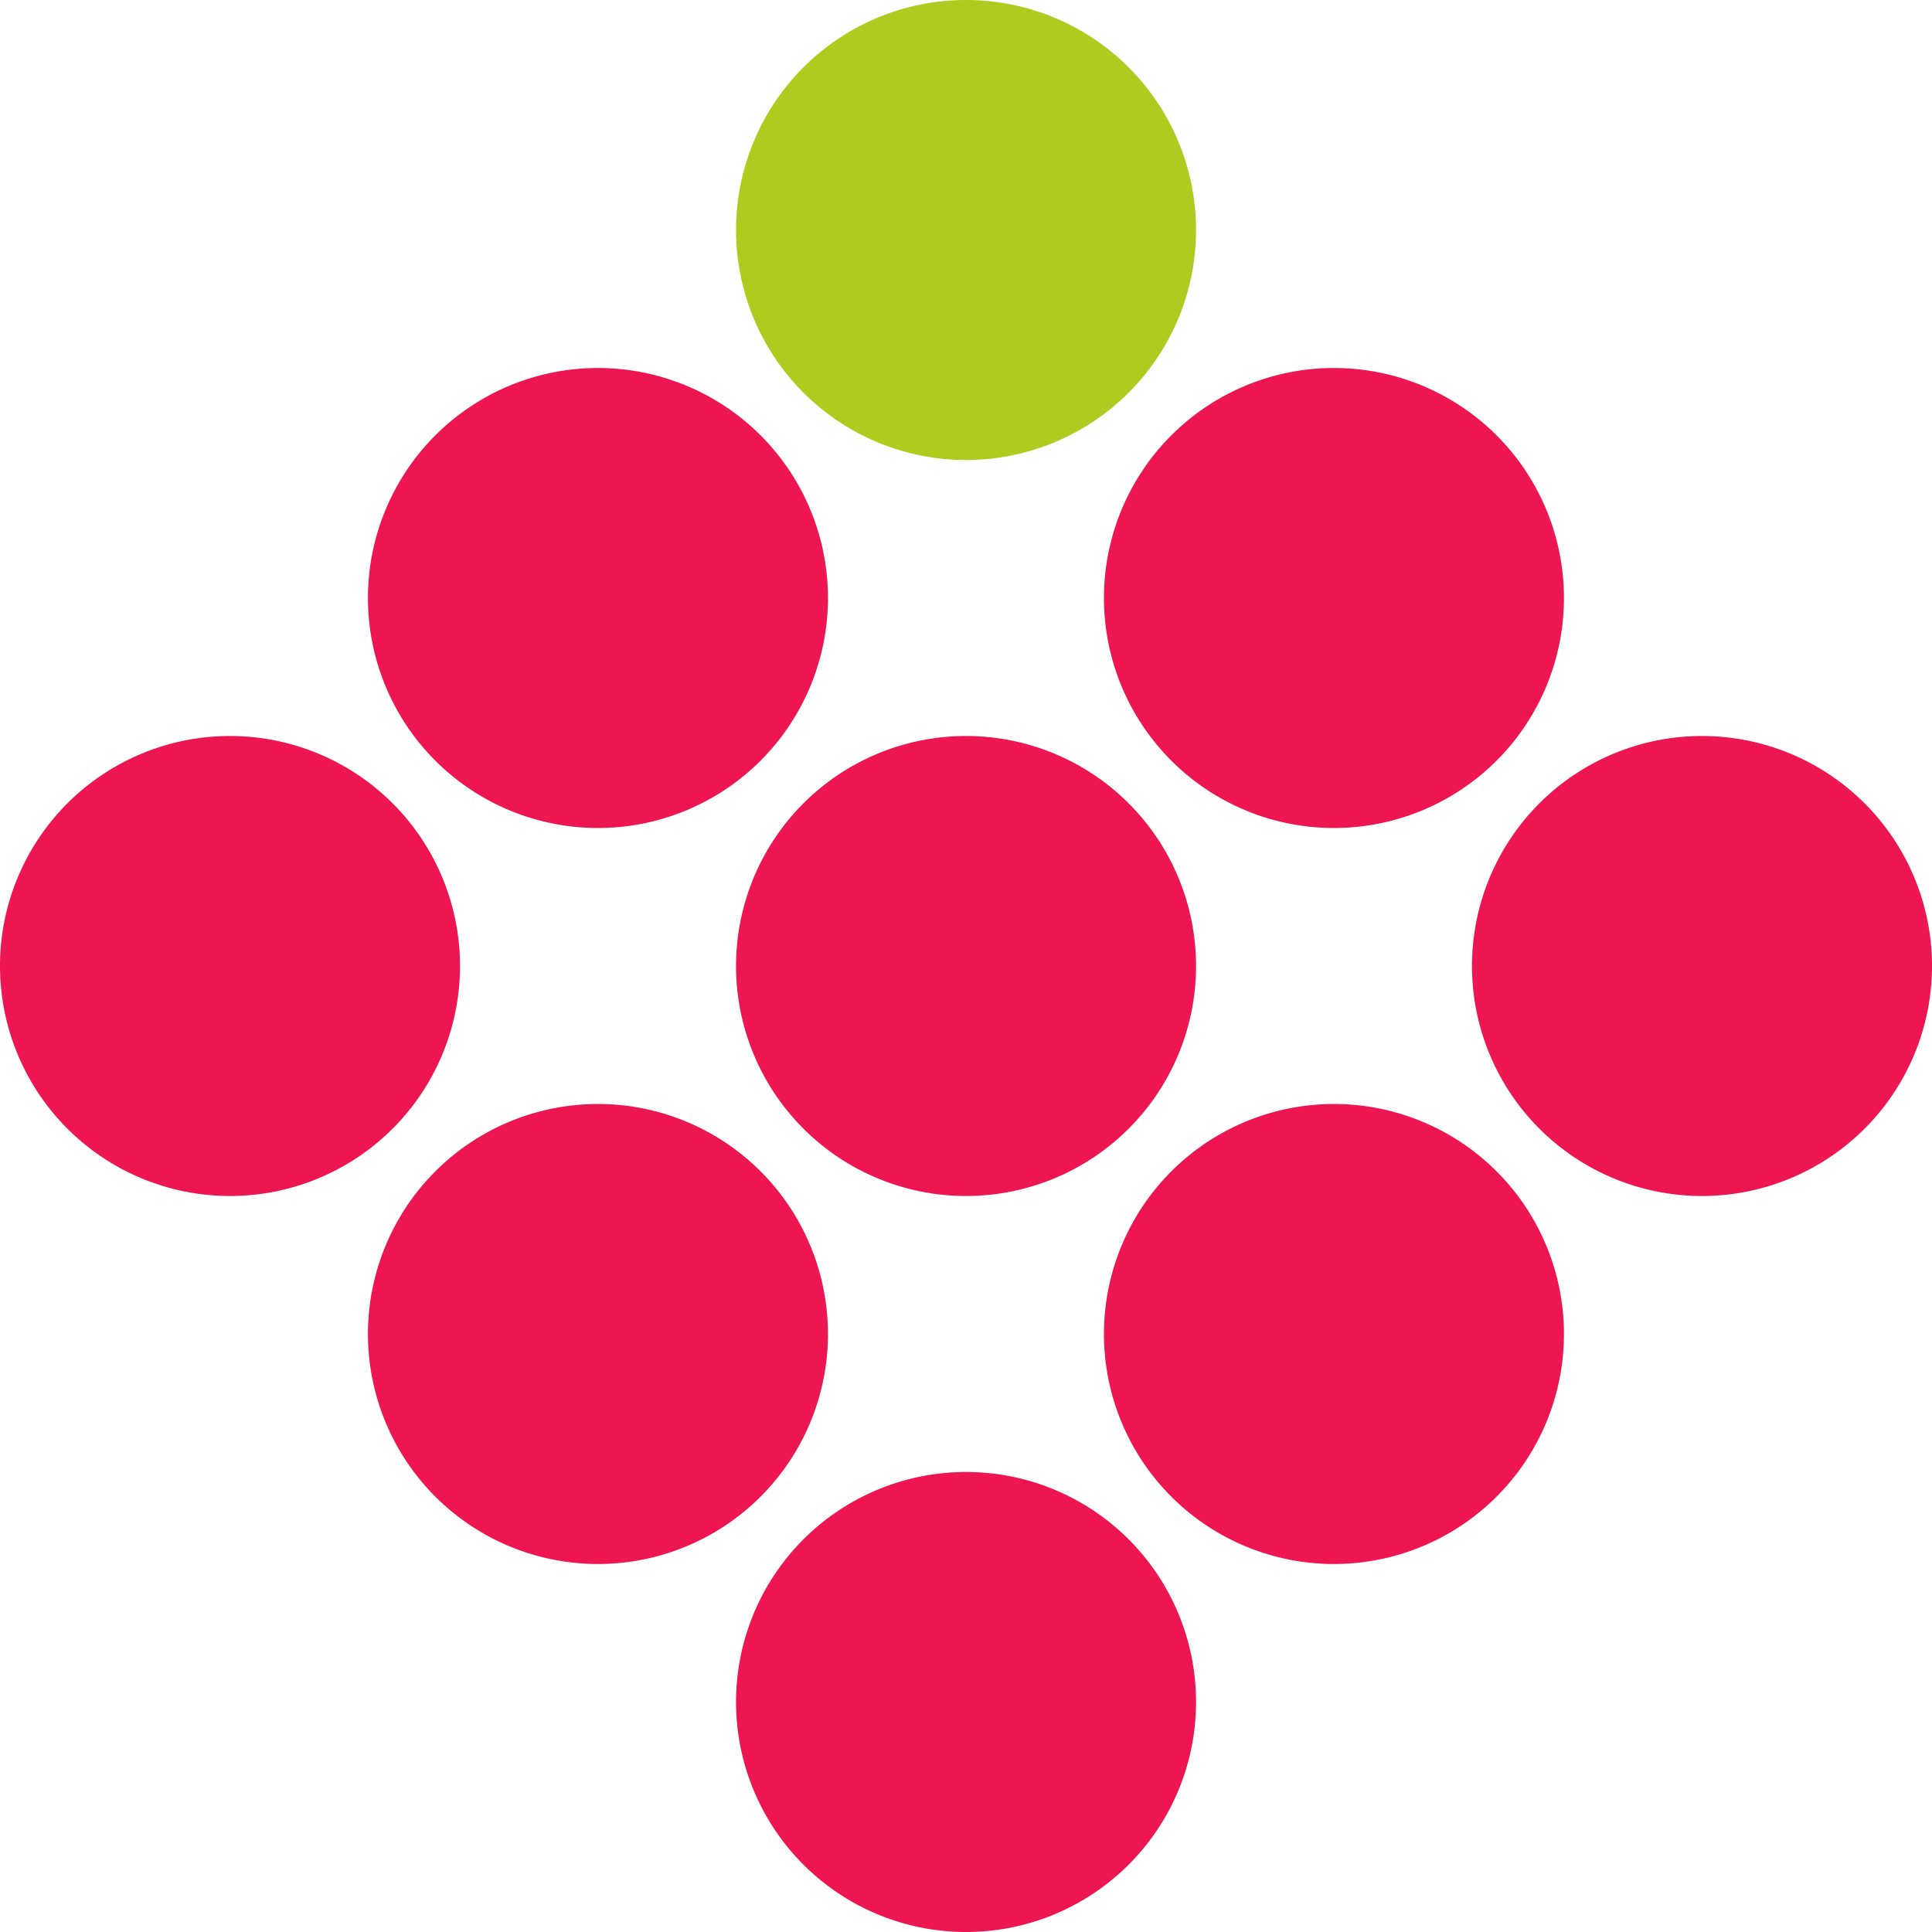 <svg viewBox="0 0 40 40" fill="none" xmlns="http://www.w3.org/2000/svg"><path d="M27.618 17.143a4.762 4.762 0 100-9.524 4.762 4.762 0 000 9.524z" fill="#ED1651"/><path d="M20.001 9.524a4.762 4.762 0 100-9.524 4.762 4.762 0 000 9.524z" fill="#B0CB1F"/><path d="M12.38 17.143a4.762 4.762 0 100-9.524 4.762 4.762 0 000 9.524zM4.762 24.762a4.762 4.762 0 100-9.524 4.762 4.762 0 000 9.524zM20.001 24.762a4.762 4.762 0 100-9.524 4.762 4.762 0 000 9.524zM20.001 40a4.762 4.762 0 100-9.524 4.762 4.762 0 000 9.524zM12.38 32.381a4.762 4.762 0 100-9.524 4.762 4.762 0 000 9.524zM27.618 32.381a4.762 4.762 0 100-9.524 4.762 4.762 0 000 9.524zM35.238 24.762a4.762 4.762 0 100-9.524 4.762 4.762 0 000 9.524z" fill="#ED1651"/></svg>